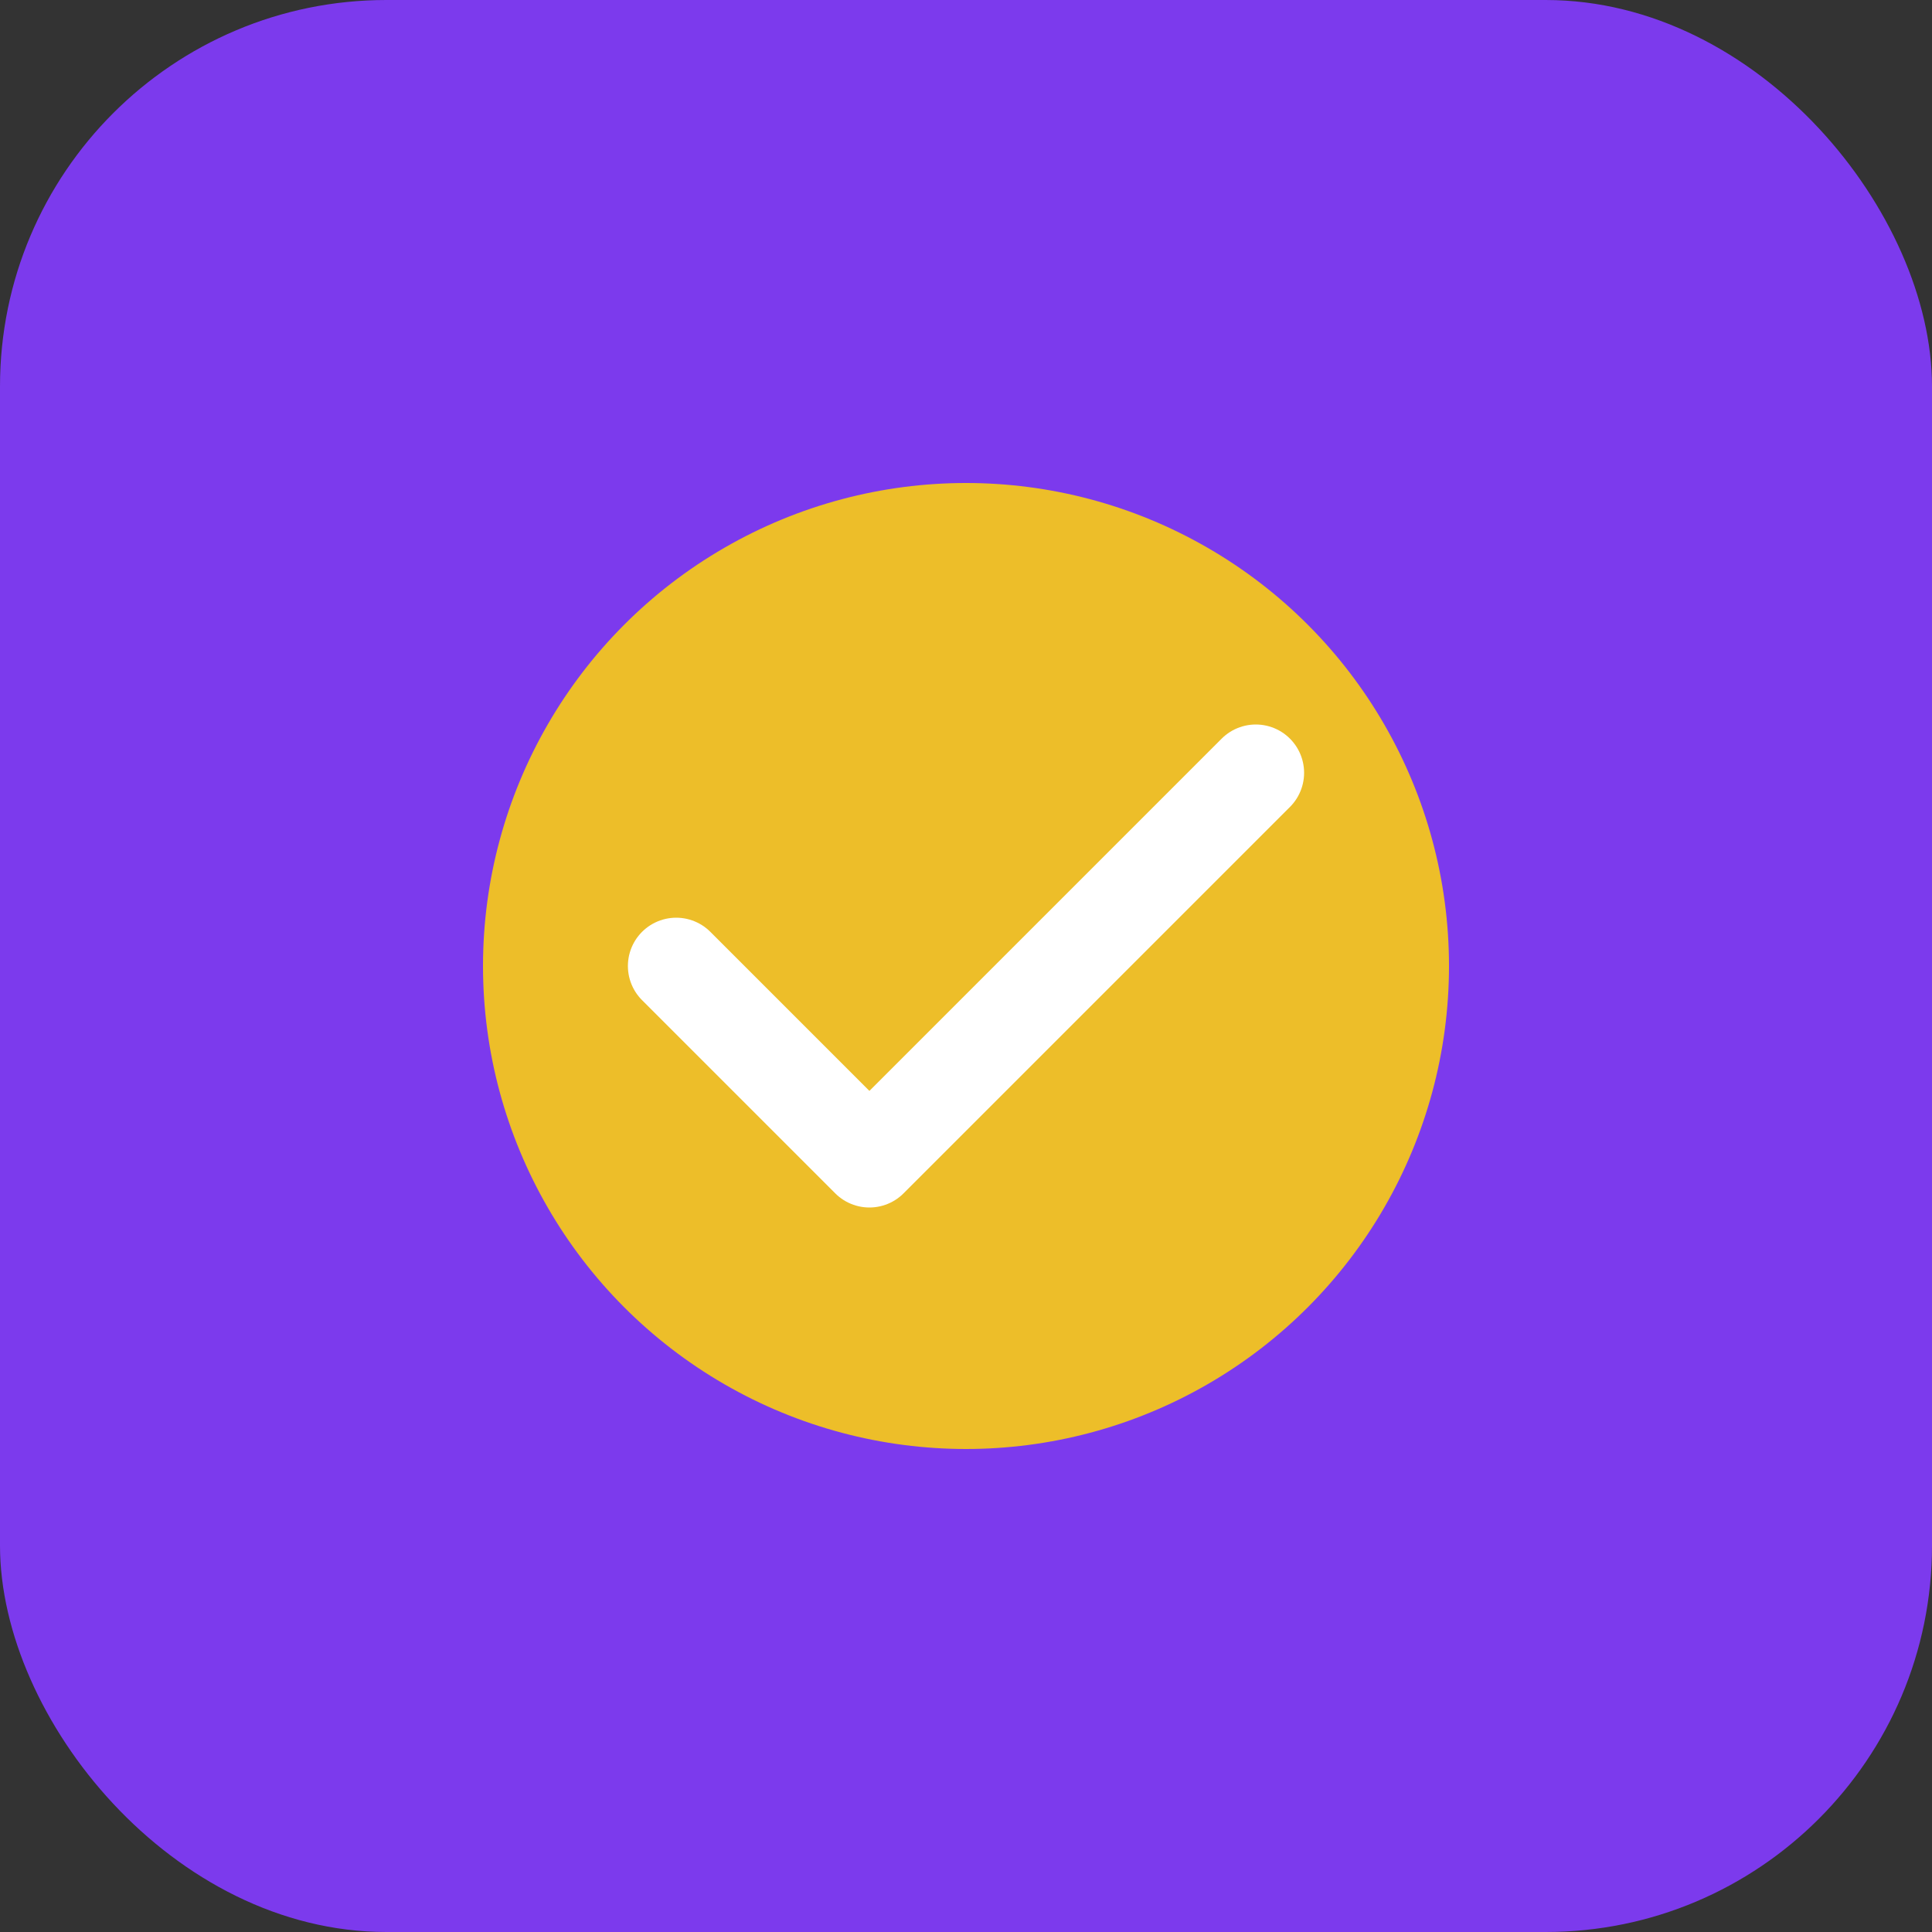 <svg width="40" height="40" viewBox="0 0 40 40" fill="none" xmlns="http://www.w3.org/2000/svg">
  <rect x="0" y="0" width="40" height="40" fill="#333333" stroke="none"/>
  <rect width="40" height="40" rx="8" fill="#7C3AED"/>
  <circle cx="20" cy="20" r="10" fill="#FACC15" opacity="0.9"/>
  <path d="M14 20l4 4 8-8" stroke="white" stroke-width="2" stroke-linecap="round" stroke-linejoin="round"/>
</svg>
